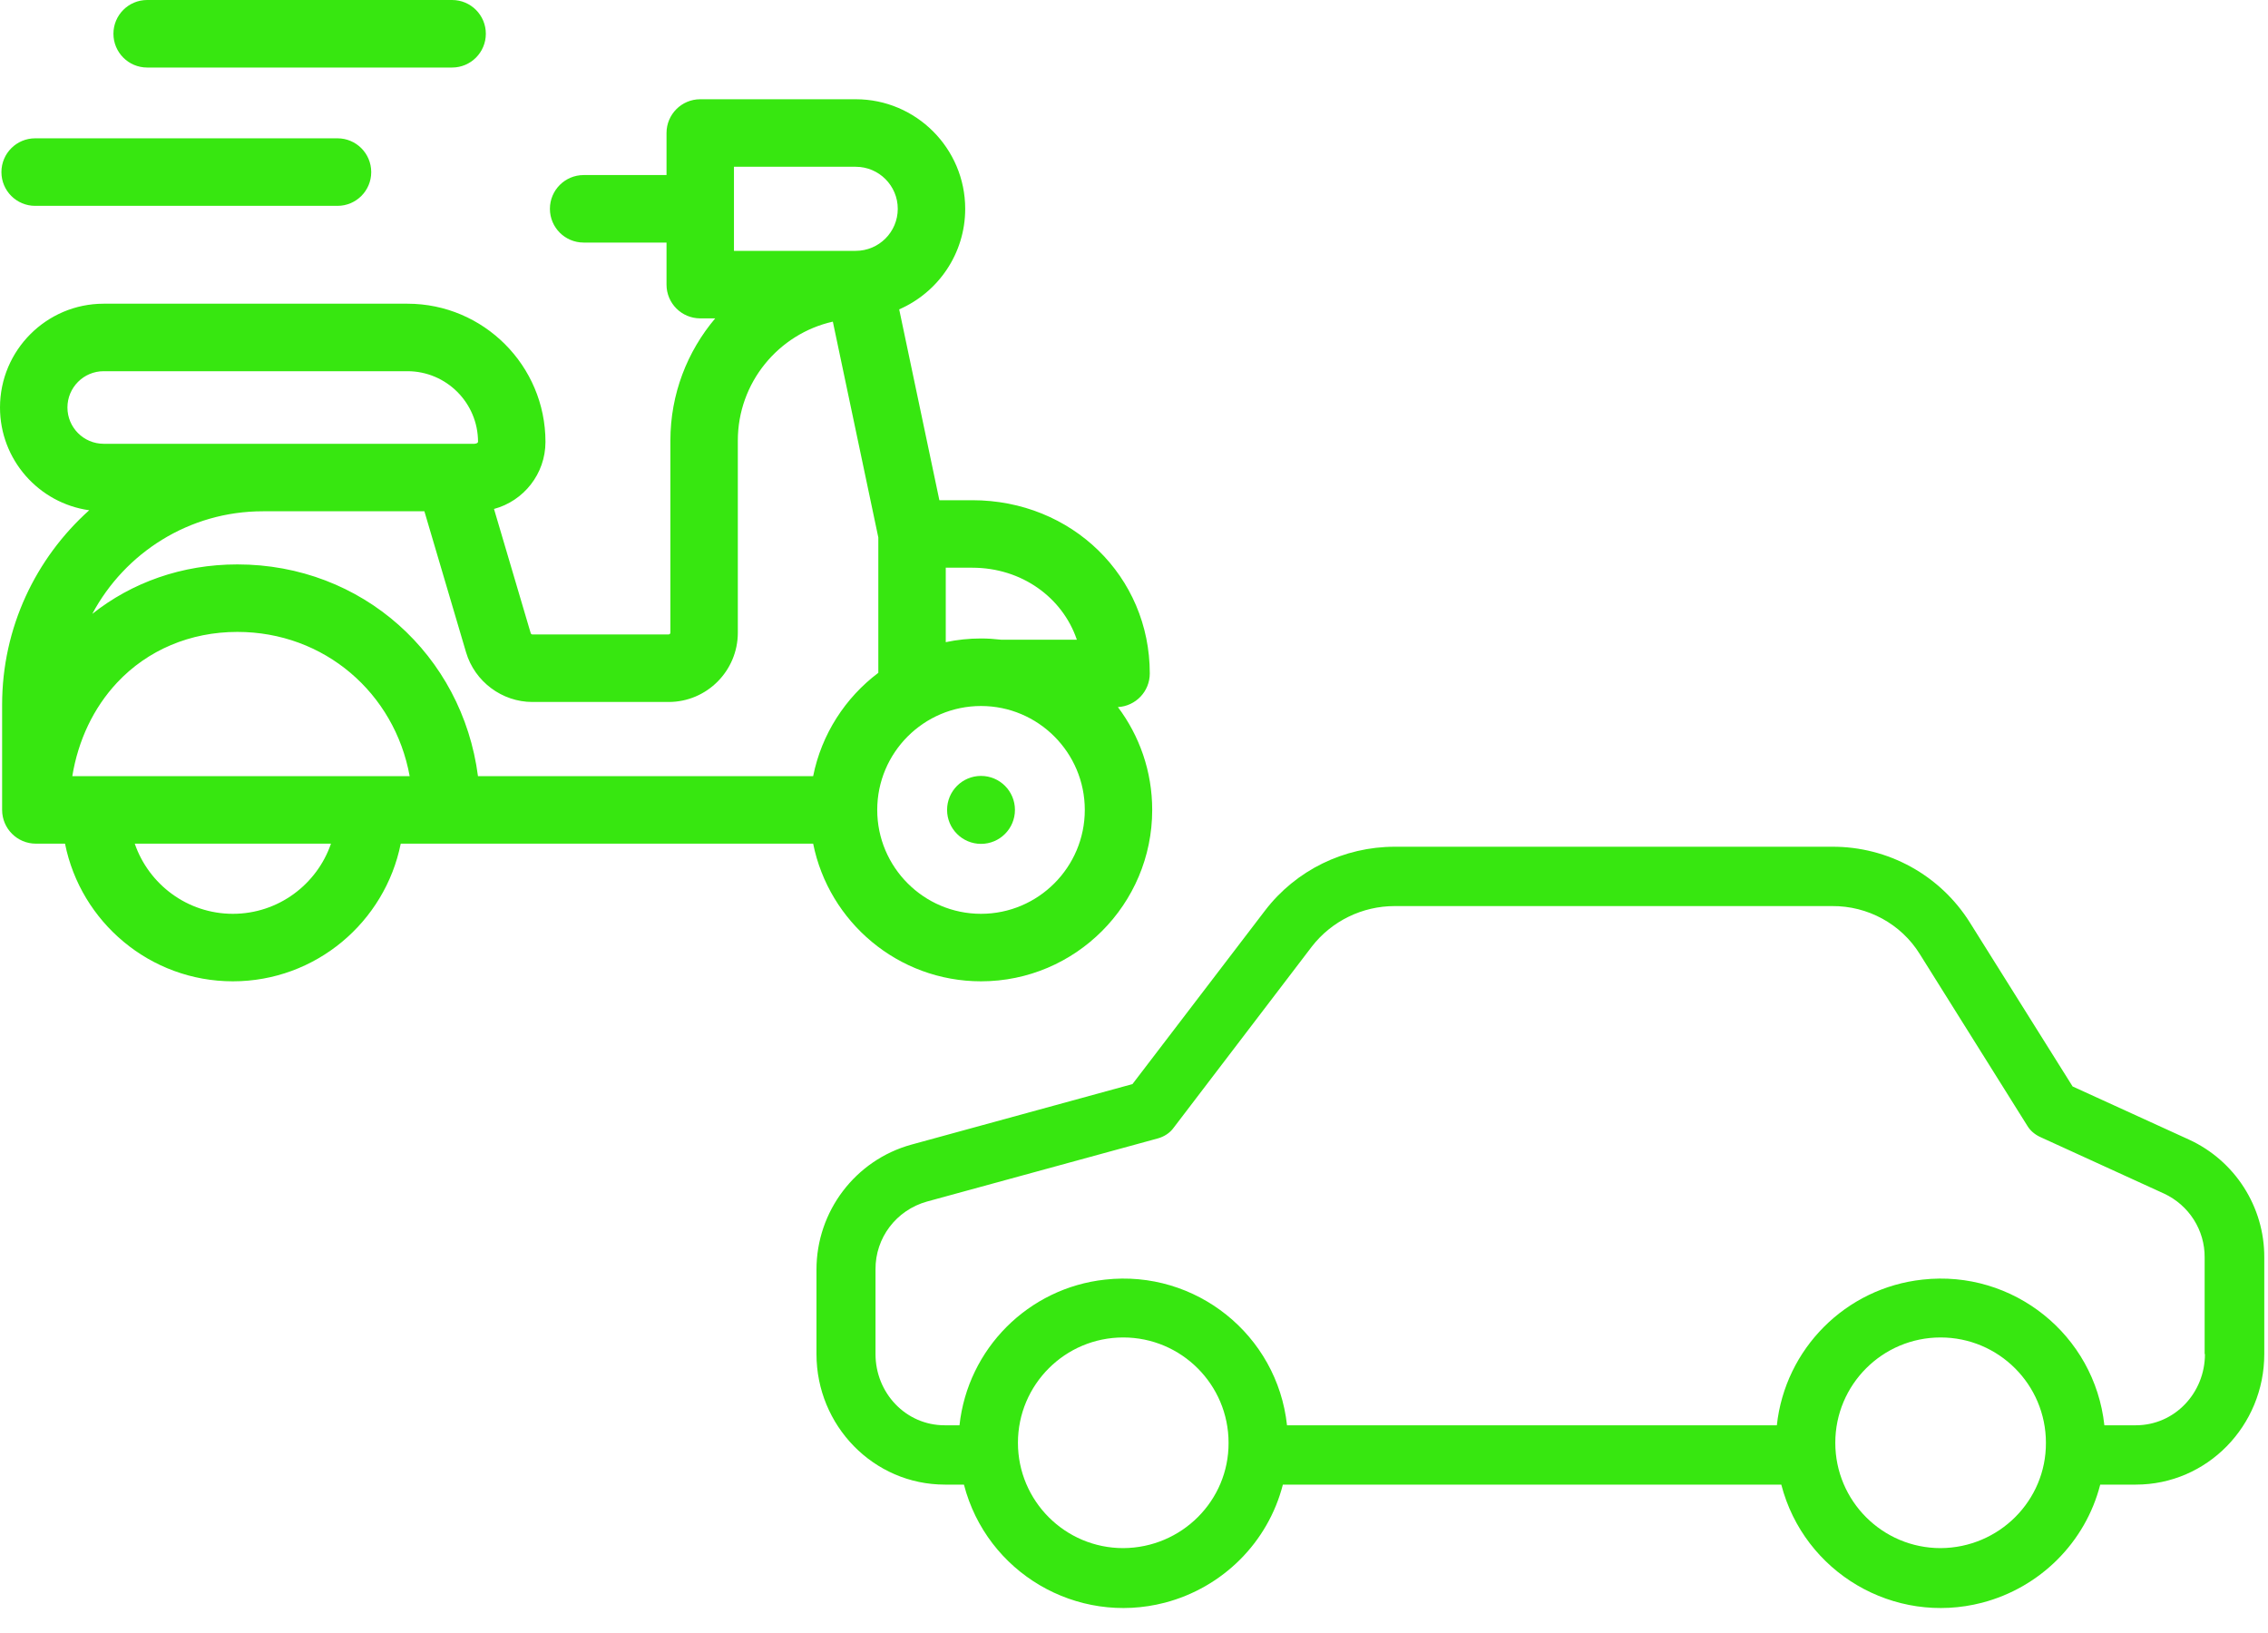 <svg width="75" height="54" viewBox="0 0 75 54" fill="none" xmlns="http://www.w3.org/2000/svg">
<path d="M36.968 23.382C37.556 23.35 38.022 22.865 38.022 22.269C38.022 19.057 35.444 16.541 32.152 16.541H31.064L29.735 10.23C31.018 9.672 31.918 8.392 31.918 6.905C31.918 4.908 30.294 3.282 28.299 3.282H23.156C22.54 3.282 22.041 3.782 22.041 4.399V5.789H19.3C18.684 5.789 18.185 6.289 18.185 6.905C18.185 7.522 18.684 8.021 19.3 8.021H22.041V9.412C22.041 10.028 22.54 10.528 23.156 10.528H23.651C22.728 11.62 22.169 13.03 22.169 14.569V20.921C22.169 20.954 22.143 20.98 22.11 20.98H17.607C17.581 20.98 17.558 20.963 17.55 20.938L16.336 16.83C17.314 16.568 18.038 15.673 18.038 14.612C18.038 12.092 15.99 10.043 13.474 10.043H3.428C1.538 10.043 0 11.582 0 13.475C0 15.205 1.285 16.64 2.95 16.873C1.184 18.455 0.07 20.753 0.07 23.306V26.782C0.07 27.398 0.57 27.898 1.185 27.898H2.15C2.669 30.491 4.961 32.45 7.701 32.45C10.441 32.45 12.732 30.491 13.252 27.898H26.89C27.41 30.491 29.701 32.45 32.441 32.45C35.563 32.45 38.102 29.907 38.102 26.782C38.102 25.507 37.68 24.33 36.968 23.382ZM35.61 21.153H33.1C32.883 21.128 32.664 21.113 32.441 21.113C32.041 21.113 31.651 21.155 31.275 21.235V18.773H32.152C33.785 18.773 35.135 19.756 35.61 21.153ZM24.271 5.515H28.299C29.065 5.515 29.688 6.139 29.688 6.905C29.688 7.672 29.065 8.295 28.299 8.295H24.271V5.515ZM17.607 23.213H22.111C23.373 23.213 24.399 22.185 24.399 20.921V14.569C24.399 12.65 25.745 11.04 27.541 10.636L29.045 17.773V22.249C27.954 23.07 27.168 24.277 26.89 25.665H15.806C15.285 21.66 11.978 18.664 7.85 18.664C6.009 18.664 4.356 19.265 3.052 20.299C4.129 18.283 6.253 16.907 8.692 16.907H14.034L15.412 21.571C15.698 22.538 16.6 23.213 17.607 23.213ZM2.391 25.665C2.586 24.478 3.093 23.407 3.869 22.576C4.881 21.493 6.295 20.896 7.849 20.896C10.725 20.896 13.048 22.917 13.547 25.665H2.391V25.665ZM3.428 14.675C2.767 14.675 2.23 14.137 2.23 13.475C2.23 12.813 2.767 12.275 3.428 12.275H13.474C14.761 12.275 15.808 13.323 15.808 14.612C15.798 14.658 15.725 14.688 15.588 14.675C14.66 14.675 14.925 14.675 14.732 14.675C13.4 14.675 3.435 14.675 3.428 14.675ZM7.701 30.218C6.199 30.218 4.92 29.246 4.456 27.898H10.945C10.482 29.246 9.203 30.218 7.701 30.218ZM32.441 30.218C30.549 30.218 29.009 28.676 29.009 26.782C29.009 24.887 30.549 23.346 32.441 23.346C34.333 23.346 35.873 24.887 35.873 26.782C35.873 28.676 34.333 30.218 32.441 30.218Z" fill="#37E710"/>
<path d="M32.441 27.905C33.061 27.905 33.563 27.402 33.563 26.782C33.563 26.161 33.061 25.658 32.441 25.658C31.821 25.658 31.319 26.161 31.319 26.782C31.319 27.402 31.821 27.905 32.441 27.905Z" fill="#37E710"/>
<path d="M1.162 6.807H11.161C11.777 6.807 12.276 6.307 12.276 5.691C12.276 5.074 11.777 4.574 11.161 4.574H1.162C0.546 4.574 0.047 5.074 0.047 5.691C0.047 6.307 0.546 6.807 1.162 6.807Z" fill="#37E710"/>
<path d="M4.866 2.233H14.951C15.567 2.233 16.066 1.733 16.066 1.116C16.066 0.5 15.567 0 14.951 0H4.866C4.25 0 3.751 0.5 3.751 1.116C3.751 1.733 4.25 2.233 4.866 2.233Z" fill="#37E710"/>
<path d="M72.385 37.683L68.539 35.927L65.145 30.512C64.164 28.942 62.437 27.99 60.583 28H46.121C44.444 28 42.854 28.775 41.834 30.109L37.449 35.849L30.14 37.85C28.285 38.36 27 40.058 27 41.981V44.777C27 47.141 28.884 49.093 31.248 49.093H31.876C32.631 52.007 35.604 53.754 38.518 52.998C40.431 52.498 41.932 51.007 42.423 49.093H58.905C59.66 52.007 62.633 53.754 65.547 52.998C67.46 52.498 68.961 51.007 69.452 49.093H70.629C72.993 49.093 74.877 47.141 74.877 44.777V41.588C74.887 39.91 73.906 38.38 72.385 37.683ZM37.144 51.193C35.221 51.193 33.662 49.633 33.662 47.71C33.662 45.787 35.221 44.227 37.144 44.227C39.067 44.227 40.627 45.787 40.627 47.71C40.637 49.623 39.077 51.183 37.144 51.193ZM64.173 51.193C62.25 51.193 60.691 49.633 60.691 47.71C60.691 45.787 62.25 44.227 64.173 44.227C66.096 44.227 67.656 45.787 67.656 47.71C67.666 49.623 66.106 51.183 64.173 51.193ZM70.629 47.131H69.589C69.265 44.139 66.567 41.981 63.575 42.314C61.034 42.589 59.032 44.6 58.758 47.131H42.56C42.236 44.139 39.538 41.981 36.546 42.314C34.005 42.589 32.004 44.6 31.729 47.131H31.238C29.953 47.131 28.952 46.062 28.952 44.777V41.981C28.943 40.931 29.639 40.018 30.65 39.734L38.292 37.644C38.498 37.585 38.685 37.468 38.812 37.291L43.384 31.297C44.041 30.453 45.052 29.962 46.121 29.962H60.583C61.76 29.952 62.868 30.551 63.487 31.552L67.038 37.222C67.136 37.389 67.293 37.517 67.46 37.595L71.561 39.469C72.385 39.852 72.915 40.676 72.905 41.588V44.777H72.915C72.915 46.062 71.914 47.131 70.629 47.131Z" fill="#37E710"/>
</svg>
